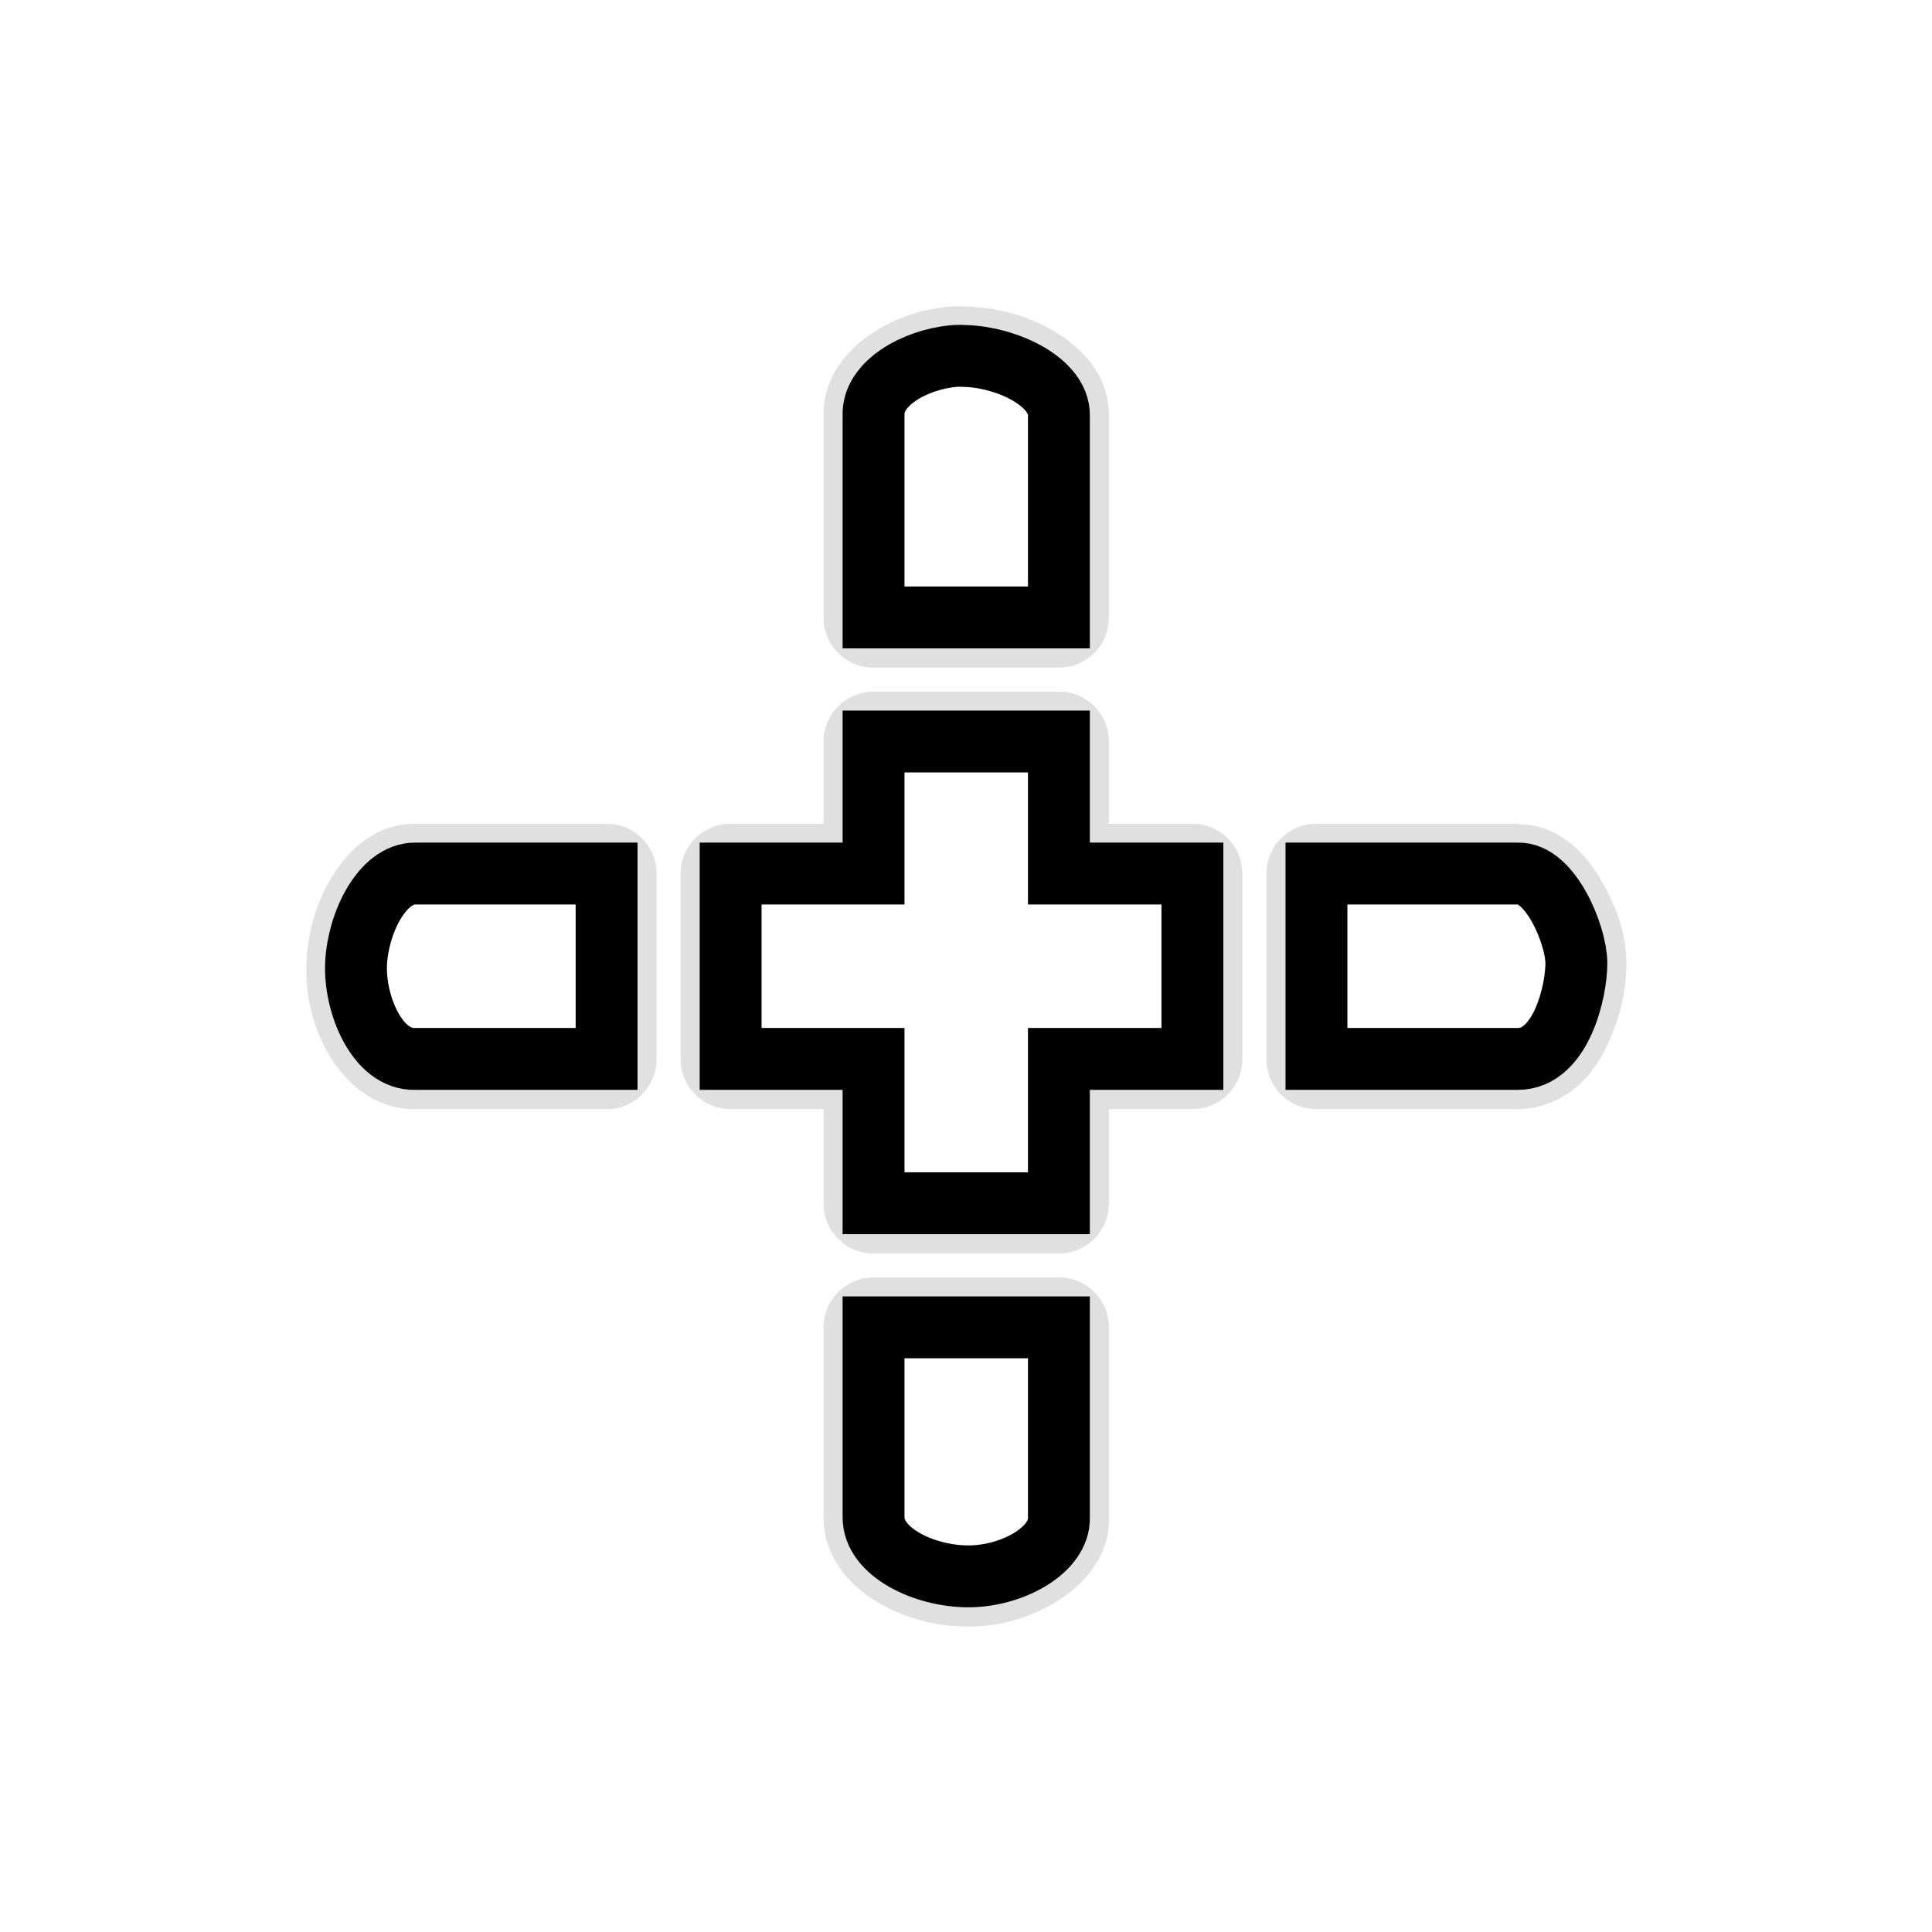 <?xml version="1.0" encoding="UTF-8" standalone="no"?>
<!-- Created with Inkscape (http://www.inkscape.org/) -->

<svg
   xmlns:dc="http://purl.org/dc/elements/1.1/"
   xmlns:cc="http://creativecommons.org/ns#"
   xmlns:rdf="http://www.w3.org/1999/02/22-rdf-syntax-ns#"
   xmlns:svg="http://www.w3.org/2000/svg"
   xmlns="http://www.w3.org/2000/svg"
   xmlns:xlink="http://www.w3.org/1999/xlink"
   xmlns:sodipodi="http://sodipodi.sourceforge.net/DTD/sodipodi-0.dtd"
   xmlns:inkscape="http://www.inkscape.org/namespaces/inkscape"
   width="128"
   height="128"
   id="svg4987"
   version="1.1"
   inkscape:version="0.48.4 r9939"
   sodipodi:docname="tcross.svg"
   inkscape:export-filename="/home/ludvig/tmp/hackneyed/source/cell.png"
   inkscape:export-xdpi="22.5"
   inkscape:export-ydpi="22.5">
  <defs
     id="defs4989">
    <filter
       inkscape:collect="always"
       id="filter3845">
      <feGaussianBlur
         inkscape:collect="always"
         stdDeviation="2.169"
         id="feGaussianBlur3847" />
    </filter>
    <filter
       inkscape:collect="always"
       id="filter4939">
      <feGaussianBlur
         inkscape:collect="always"
         stdDeviation="2.405"
         id="feGaussianBlur4941" />
    </filter>
  </defs>
  <sodipodi:namedview
     id="base"
     pagecolor="#ffffff"
     bordercolor="#666666"
     borderopacity="1.0"
     inkscape:pageopacity="0.0"
     inkscape:pageshadow="2"
     inkscape:zoom="2.8"
     inkscape:cx="67.287648"
     inkscape:cy="67.088219"
     inkscape:document-units="px"
     inkscape:current-layer="layer1"
     showgrid="false"
     inkscape:window-width="1366"
     inkscape:window-height="720"
     inkscape:window-x="-5"
     inkscape:window-y="-2"
     inkscape:window-maximized="1" />
  <g
     inkscape:label="Camada 1"
     inkscape:groupmode="layer"
     id="layer1"
     transform="translate(0,-924.362)">
    <path
       sodipodi:type="inkscape:offset"
       inkscape:radius="3.3016434"
       inkscape:original="M 63.125 947.96875 C 60.613522 948.21625 57.80556 949.76574 57.875 951.875 L 57.875 965.28125 L 70.15625 965.28125 L 70.15625 951.875 C 70.15625 949.71318 66.85584 948.11867 64.15625 947.96875 C 63.8188 947.95005 63.483783 947.93335 63.125 947.96875 z M 57.875 973.5 L 57.875 982.25 L 48.40625 982.25 L 48.40625 994.53125 L 57.875 994.53125 L 57.875 1004.0938 L 70.15625 1004.0938 L 70.15625 994.53125 L 79 994.53125 L 79 982.25 L 70.15625 982.25 L 70.15625 973.5 L 57.875 973.5 z M 27.5 982.25 C 25.33818 982.25 23.74368 985.45666 23.59375 988.15625 C 23.44383 990.85584 24.98468 994.61142 27.5 994.53125 L 40.1875 994.53125 L 40.1875 982.25 L 27.5 982.25 z M 87.21875 982.25 L 87.21875 994.53125 L 100.5625 994.53125 C 103.43723 994.53125 104.45638 989.99383 104.4375 988.15625 C 104.4186 986.31867 102.72322 982.1812 100.5625 982.25 L 87.21875 982.25 z M 57.875 1012.3125 L 57.875 1024.9062 C 57.875 1027.2103 61.24439 1028.8125 64.15625 1028.8125 C 67.0681 1028.8125 70.22738 1027.067 70.15625 1024.9062 L 70.15625 1012.3125 L 57.875 1012.3125 z "
       xlink:href="#rect2986"
       style="fill:#000000;fill-opacity:1;stroke:none;opacity:0.35;filter:url(#filter4939)"
       id="path4937"
       inkscape:href="#rect2986"
       d="m 62.812,944.688 c -1.805,0.178 -3.558,0.752 -5.125,1.812 -1.547,1.047 -3.164,2.881 -3.125,5.375 5.16e-4,0.033 -0.001,0.061 0,0.094 l 0,13.312 a 3.302,3.302 0 0 0 3.312,3.312 l 12.281,0 a 3.302,3.302 0 0 0 3.312,-3.312 l 0,-13.406 c 0,-2.761 -1.918,-4.553 -3.625,-5.562 -1.707,-1.01 -3.578,-1.518 -5.5,-1.625 -0.35,-0.019 -0.872,-0.065 -1.531,0 z m -4.938,25.5 A 3.302,3.302 0 0 0 54.562,973.5 l 0,5.438 -6.156,0 a 3.302,3.302 0 0 0 -3.312,3.312 l 0,12.281 a 3.302,3.302 0 0 0 3.312,3.312 l 6.156,0 0,6.25 a 3.302,3.302 0 0 0 3.312,3.312 l 12.281,0 a 3.302,3.302 0 0 0 3.312,-3.312 l 0,-6.25 5.531,0 a 3.302,3.302 0 0 0 3.312,-3.312 l 0,-12.281 A 3.302,3.302 0 0 0 79,978.938 l -5.531,0 0,-5.438 a 3.302,3.302 0 0 0 -3.312,-3.312 l -12.281,0 z m -30.375,8.75 c -2.713,0 -4.511,1.871 -5.531,3.562 -1.021,1.691 -1.549,3.544 -1.656,5.469 -0.114,2.06 0.3,4.085 1.312,5.969 1.001,1.862 3.009,3.949 5.875,3.906 0.033,-5e-4 0.06,0.001 0.094,0 l 12.594,0 a 3.302,3.302 0 0 0 3.312,-3.312 l 0,-12.281 a 3.302,3.302 0 0 0 -3.312,-3.312 l -12.688,0 z m 59.719,0 a 3.302,3.302 0 0 0 -3.312,3.312 l 0,12.281 a 3.302,3.302 0 0 0 3.312,3.312 l 13.344,0 c 1.587,0 3.06,-0.711 4.031,-1.594 0.971,-0.883 1.566,-1.908 2,-2.875 0.867,-1.934 1.172,-3.693 1.156,-5.25 -0.02,-1.909 -0.606,-3.526 -1.562,-5.25 -0.478,-0.862 -1.065,-1.702 -1.938,-2.469 -0.853,-0.75 -2.13,-1.453 -3.688,-1.438 l 0,-0.031 -0.094,0 -13.25,0 z M 57.875,1009 a 3.302,3.302 0 0 0 -3.312,3.312 l 0,12.594 c 0,2.761 1.92,4.661 3.719,5.688 1.799,1.027 3.814,1.531 5.875,1.531 2.116,0 4.106,-0.584 5.844,-1.656 1.716,-1.059 3.512,-2.9 3.469,-5.563 -5.32e-4,-0.033 0.001,-0.06 0,-0.094 l 0,-12.5 A 3.302,3.302 0 0 0 70.156,1009 l -12.281,0 z" />
    <path
       style="fill:#ffffff;fill-opacity:1;stroke:#000000;stroke-width:4.1;stroke-miterlimit:4;stroke-dasharray:none"
       d="m 63.125,947.956 c -2.511,0.247 -5.319,1.797 -5.25,3.906 l 0,13.406 12.281,0 0,-13.406 c 0,-2.162 -3.3,-3.756 -6,-3.906 -0.337,-0.019 -0.672,-0.035 -1.031,0 z m -5.25,25.531 0,8.75 -9.469,0 0,12.281 9.469,0 0,9.562 12.281,0 0,-9.562 8.844,0 0,-12.281 -8.844,0 0,-8.75 -12.281,0 z m -30.375,8.75 c -2.162,0 -3.756,3.207 -3.906,5.906 -0.15,2.7 1.391,6.455 3.906,6.375 l 12.688,0 0,-12.281 -12.688,0 z m 59.719,0 0,12.281 13.344,0 c 2.875,0 3.894,-4.537 3.875,-6.375 -0.019,-1.838 -1.714,-5.975 -3.875,-5.906 l -13.344,0 z m -29.344,30.063 0,12.594 c 0,2.304 3.369,3.906 6.281,3.906 2.912,0 6.071,-1.746 6,-3.906 l 0,-12.594 -12.281,0 z"
       id="rect2986"
       inkscape:connector-curvature="0" />
  </g>
</svg>
